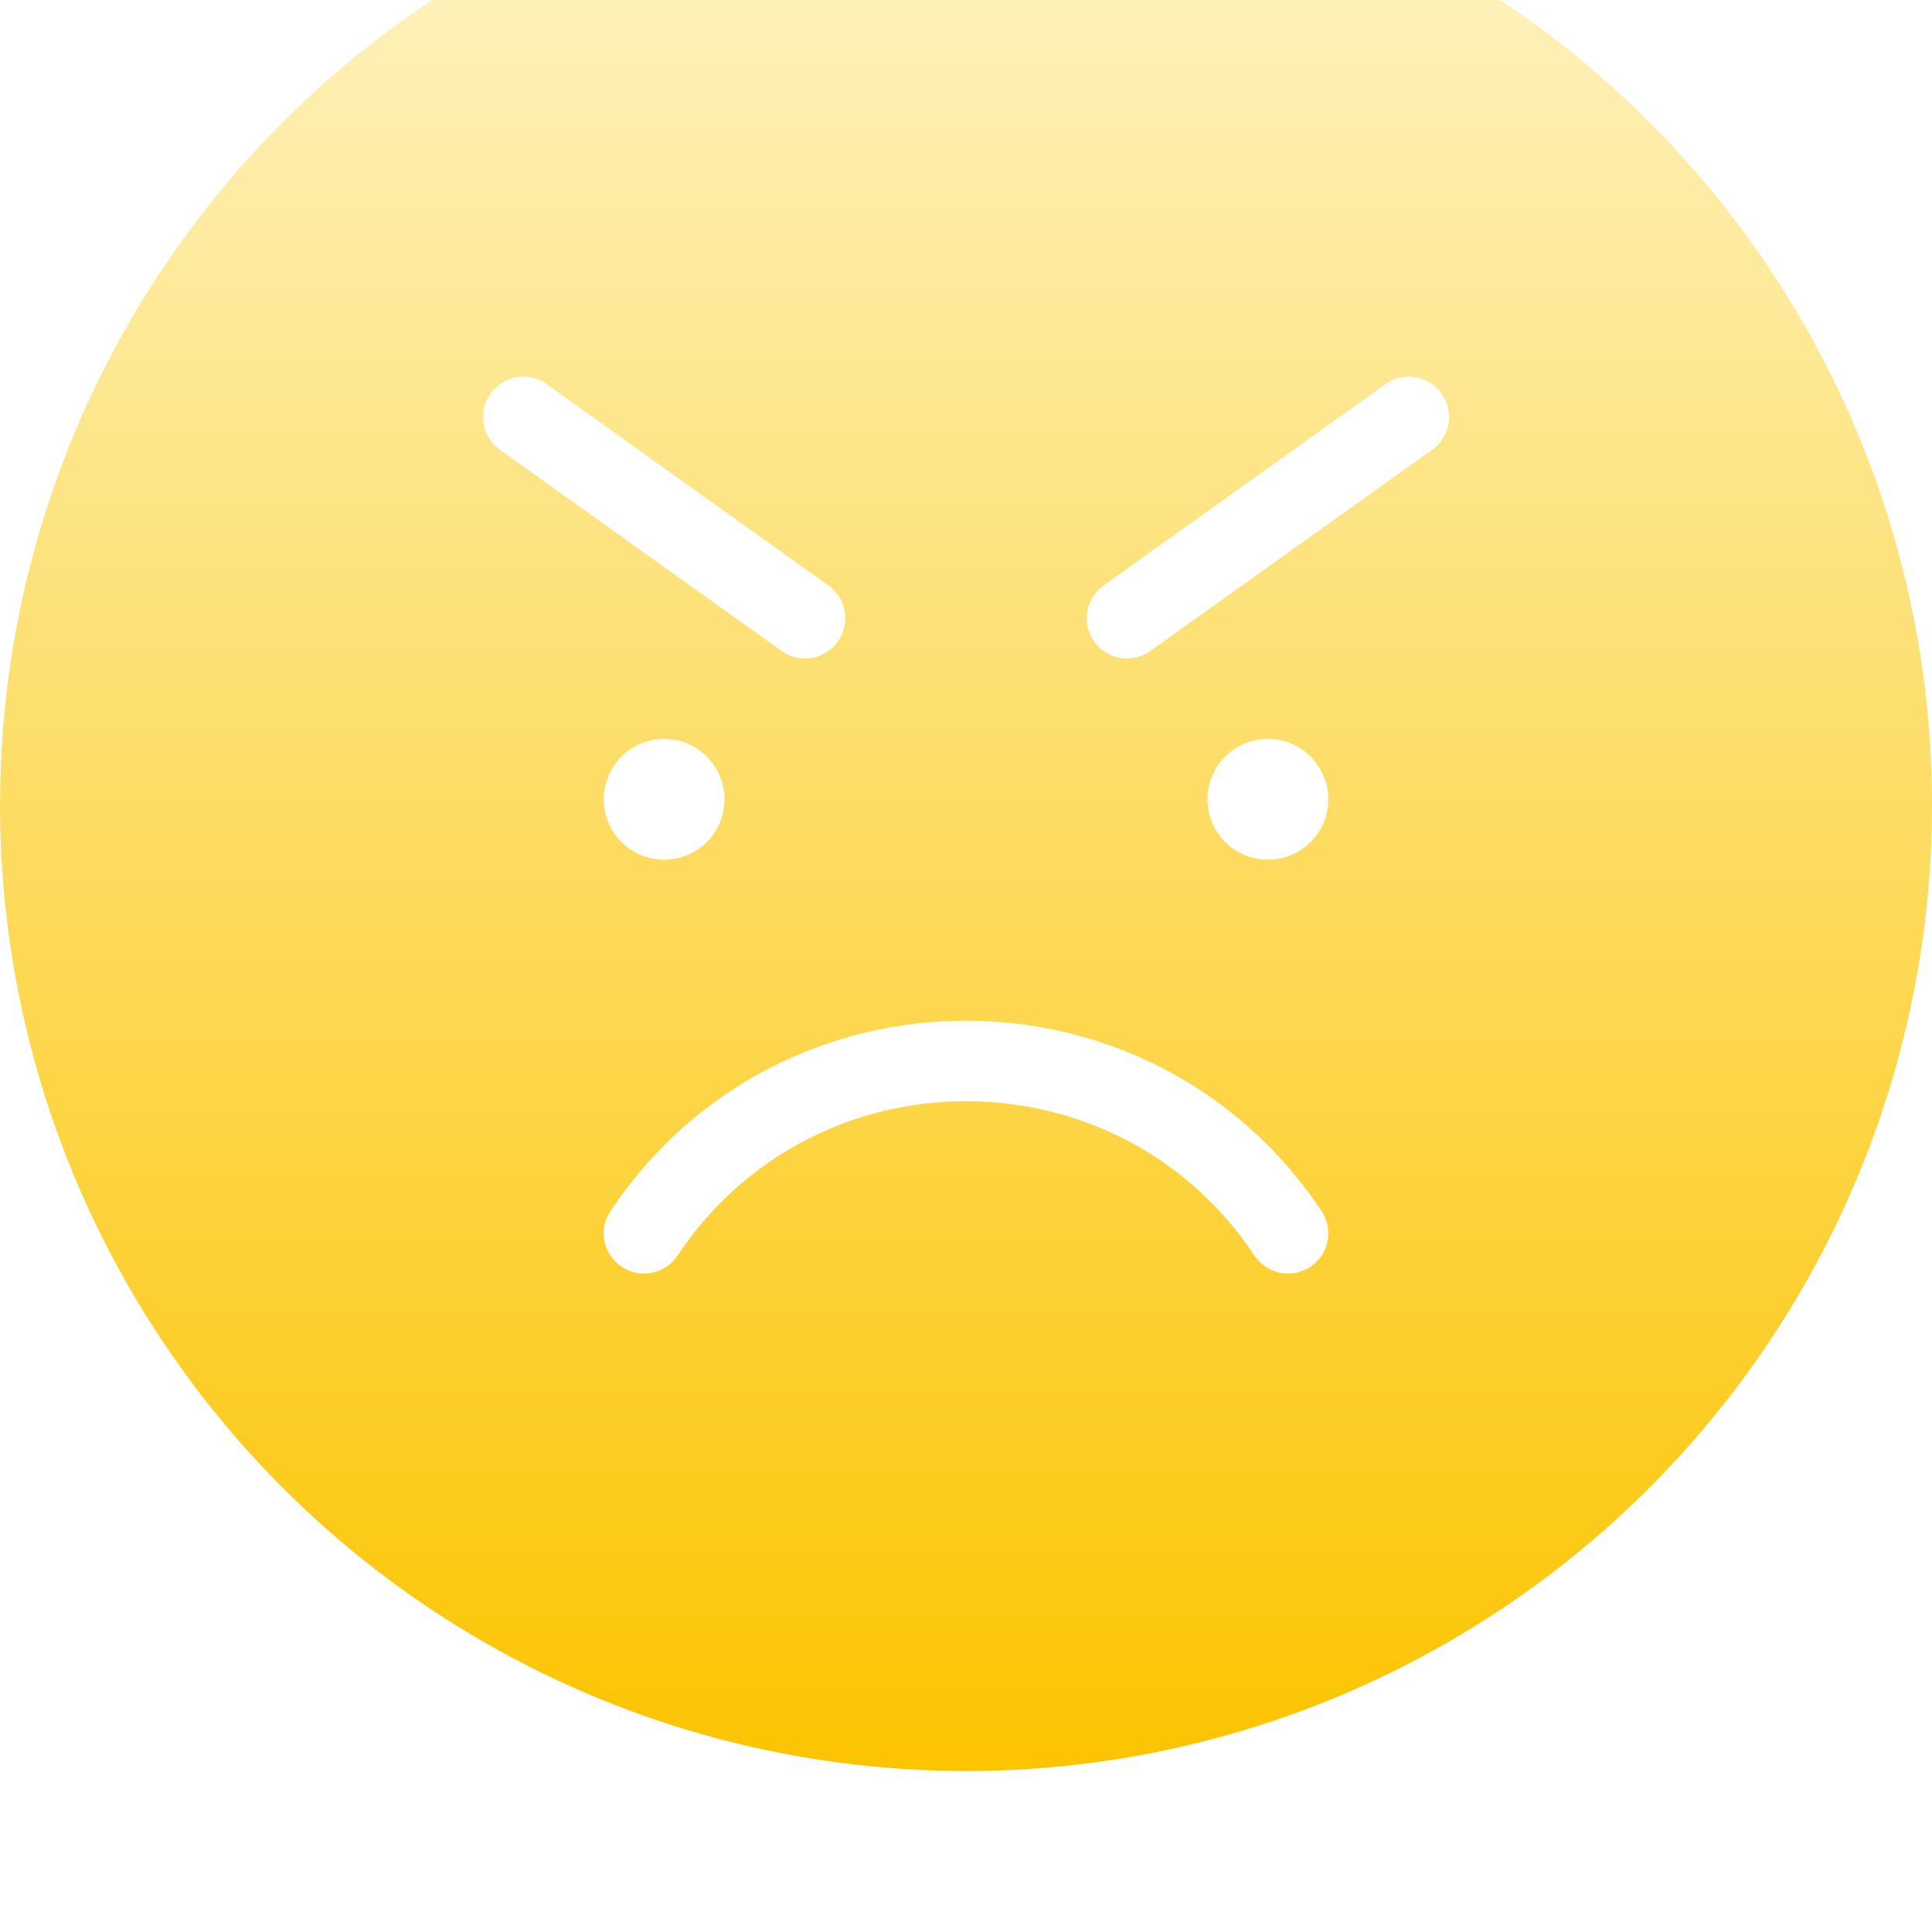 <svg width="100" height="100" viewBox="0 0 100 100" fill="none" xmlns="http://www.w3.org/2000/svg">
    <g filter="url(#filter0_ii_2016_33768)">
        <circle cx="50.001" cy="50" r="50" fill="url(#paint0_linear_2016_33768)"/>
        <g filter="url(#filter1_d_2016_33768)">
            <circle cx="34.376" cy="47.623" r="3.125" fill="white"/>
            <circle cx="65.626" cy="47.623" r="3.125" fill="white"/>
            <path d="M27.084 27.832L41.667 38.249" stroke="white" stroke-width="4.167" stroke-linecap="round"/>
            <path d="M72.917 27.832L58.334 38.249" stroke="white" stroke-width="4.167" stroke-linecap="round"/>
            <path d="M33.334 70.085C41.263 58.192 58.739 58.192 66.667 70.085" stroke="white" stroke-width="4.167" stroke-linecap="round"/>
        </g>
    </g>
    <defs>
        <filter id="filter0_ii_2016_33768" x="0" y="-10.417" width="100.001" height="112.5" filterUnits="userSpaceOnUse" color-interpolation-filters="sRGB">
            <feFlood flood-opacity="0" result="BackgroundImageFix"/>
            <feBlend mode="normal" in="SourceGraphic" in2="BackgroundImageFix" result="shape"/>
            <feColorMatrix in="SourceAlpha" type="matrix" values="0 0 0 0 0 0 0 0 0 0 0 0 0 0 0 0 0 0 127 0" result="hardAlpha"/>
            <feOffset dy="2.083"/>
            <feGaussianBlur stdDeviation="4.167"/>
            <feComposite in2="hardAlpha" operator="arithmetic" k2="-1" k3="1"/>
            <feColorMatrix type="matrix" values="0 0 0 0 0.945 0 0 0 0 0.667 0 0 0 0 0.075 0 0 0 1 0"/>
            <feBlend mode="normal" in2="shape" result="effect1_innerShadow_2016_33768"/>
            <feColorMatrix in="SourceAlpha" type="matrix" values="0 0 0 0 0 0 0 0 0 0 0 0 0 0 0 0 0 0 127 0" result="hardAlpha"/>
            <feOffset dy="-10.417"/>
            <feGaussianBlur stdDeviation="10.417"/>
            <feComposite in2="hardAlpha" operator="arithmetic" k2="-1" k3="1"/>
            <feColorMatrix type="matrix" values="0 0 0 0 0.812 0 0 0 0 0.183 0 0 0 0 0.183 0 0 0 0.4 0"/>
            <feBlend mode="normal" in2="effect1_innerShadow_2016_33768" result="effect2_innerShadow_2016_33768"/>
        </filter>
        <filter id="filter1_d_2016_33768" x="20.834" y="23.665" width="58.334" height="54.753" filterUnits="userSpaceOnUse" color-interpolation-filters="sRGB">
            <feFlood flood-opacity="0" result="BackgroundImageFix"/>
            <feColorMatrix in="SourceAlpha" type="matrix" values="0 0 0 0 0 0 0 0 0 0 0 0 0 0 0 0 0 0 127 0" result="hardAlpha"/>
            <feOffset dy="2.083"/>
            <feGaussianBlur stdDeviation="2.083"/>
            <feComposite in2="hardAlpha" operator="out"/>
            <feColorMatrix type="matrix" values="0 0 0 0 0.663 0 0 0 0 0.239 0 0 0 0 0.263 0 0 0 1 0"/>
            <feBlend mode="normal" in2="BackgroundImageFix" result="effect1_dropShadow_2016_33768"/>
            <feBlend mode="normal" in="SourceGraphic" in2="effect1_dropShadow_2016_33768" result="shape"/>
        </filter>
        <linearGradient id="paint0_linear_2016_33768" x1="49.766" y1="1.57308e-05" x2="49.766" y2="100" gradientUnits="userSpaceOnUse">
            <stop stop-color="#FEF5C9"/>
            <stop offset="1" stop-color="#FCC400"/>
        </linearGradient>
    </defs>
</svg>
